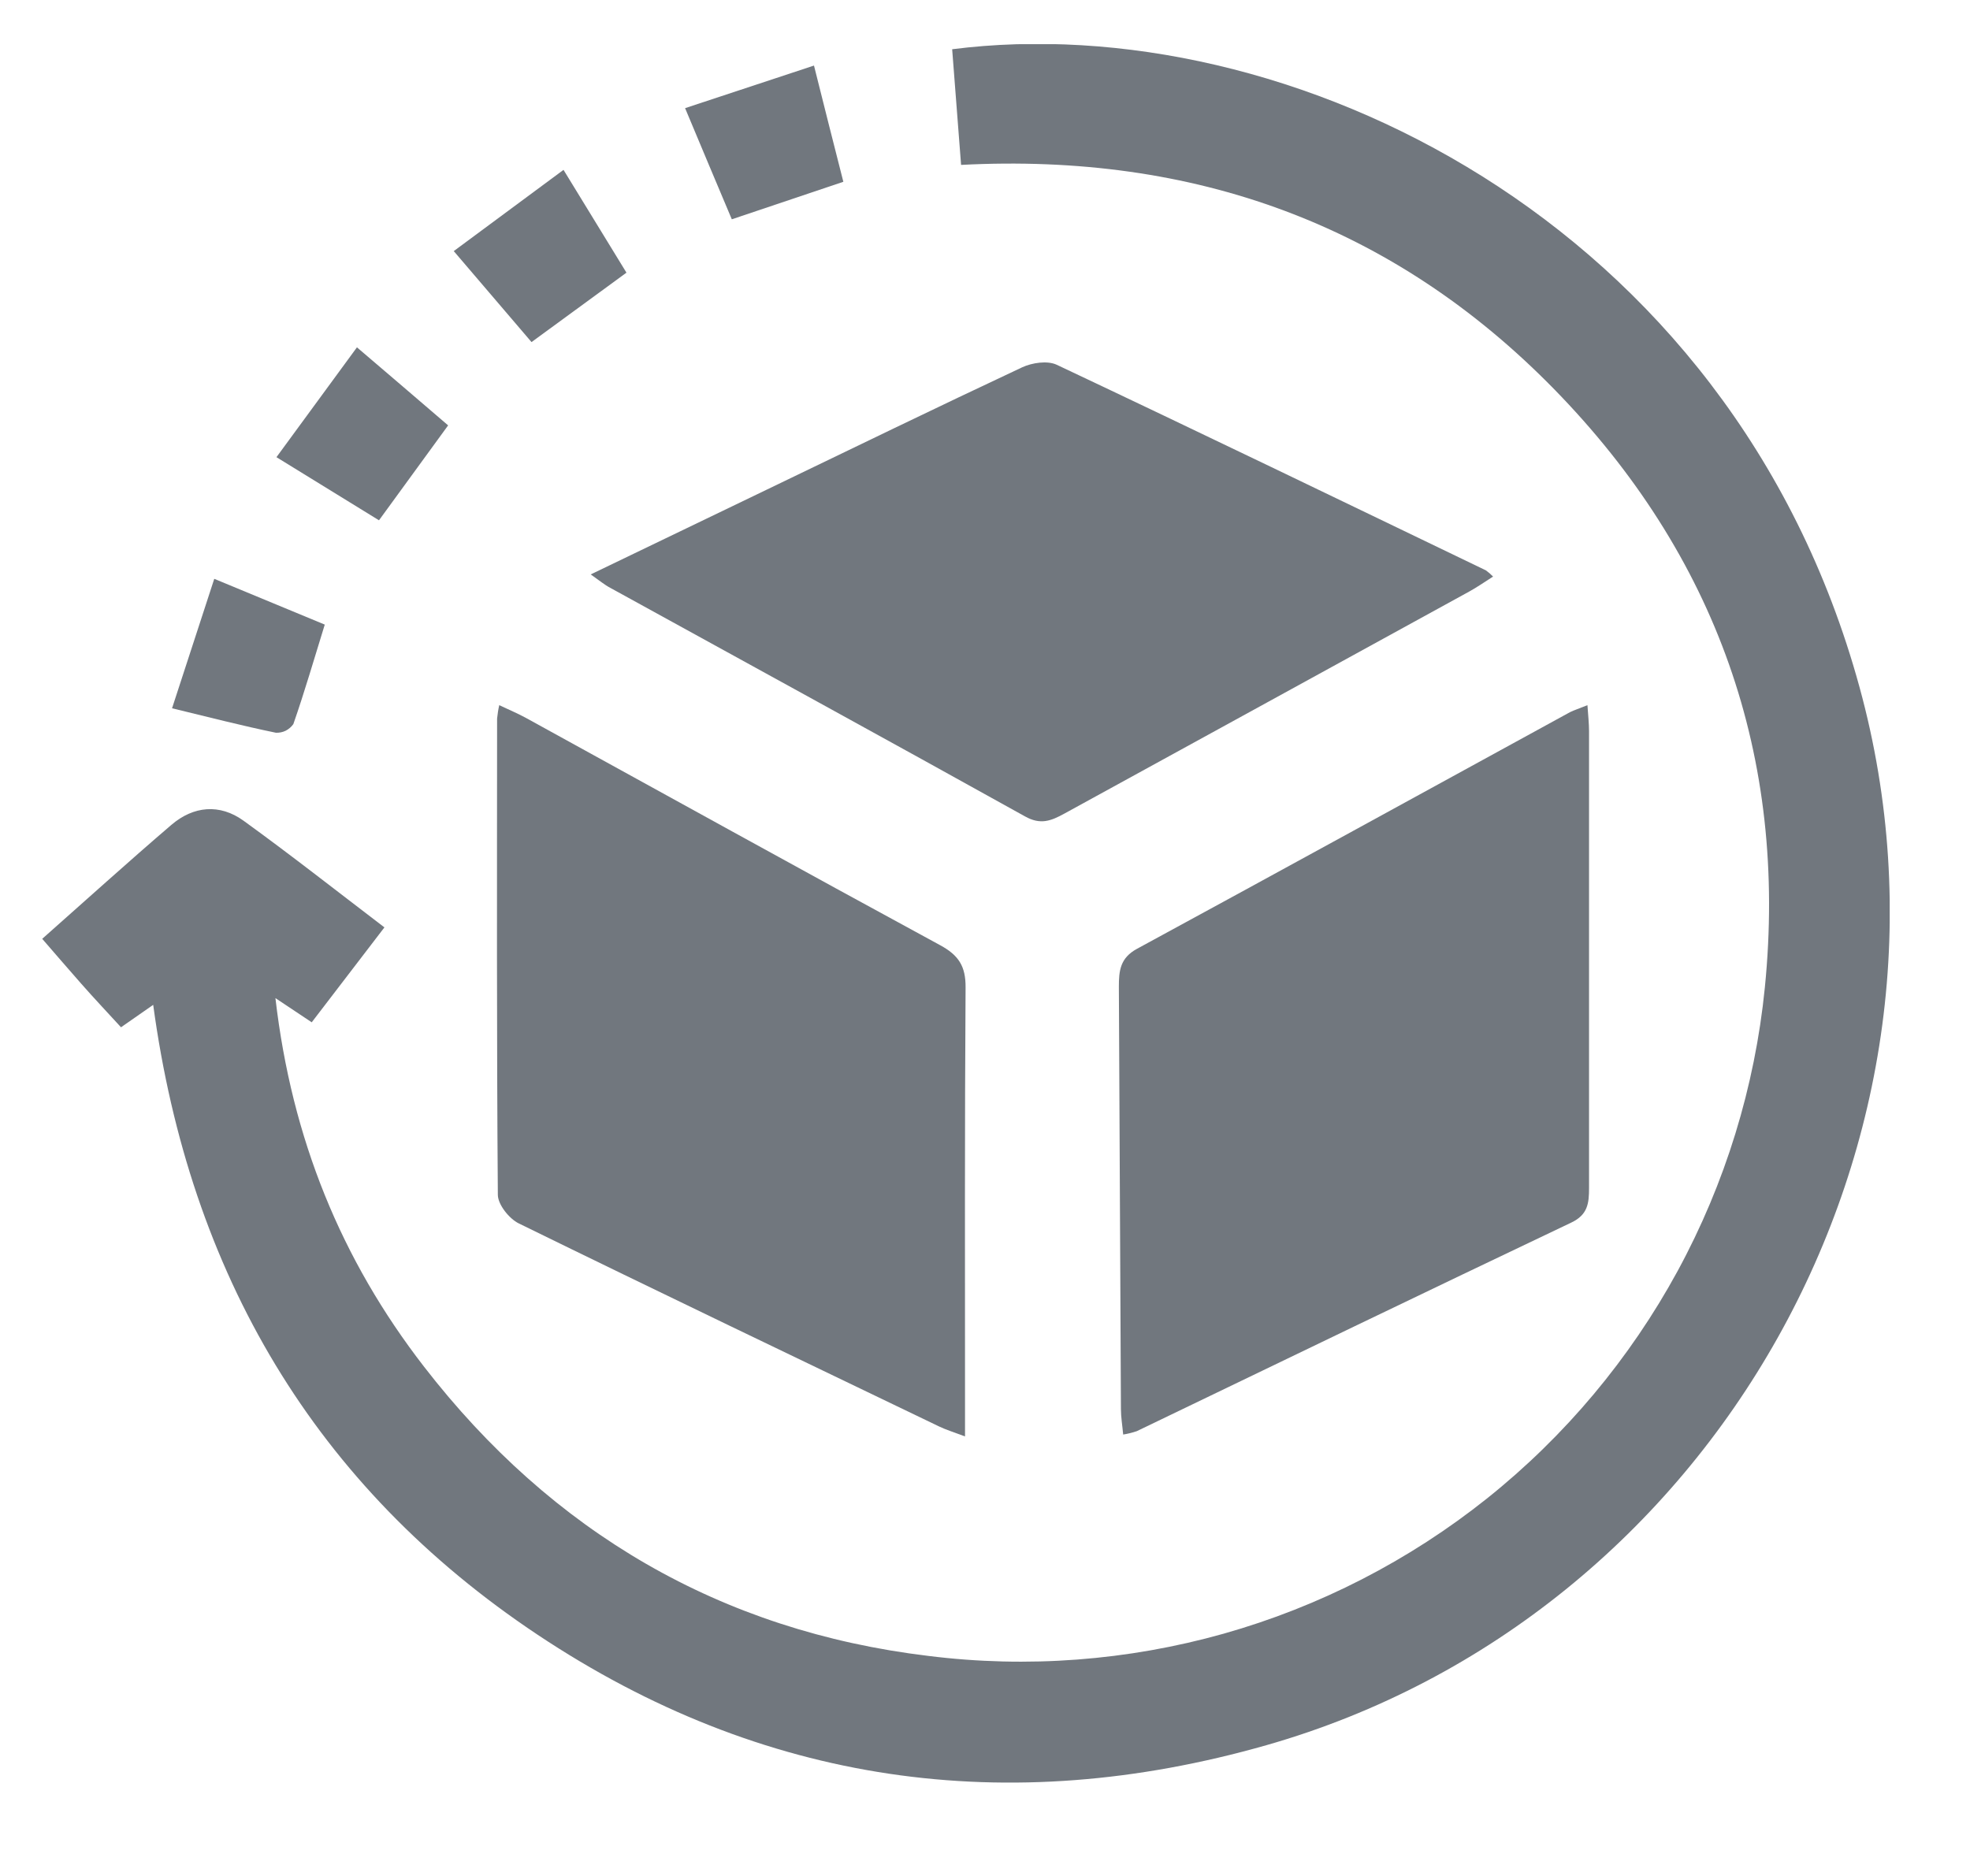 <svg width="21" height="20" viewBox="0 0 21 20" fill="none" xmlns="http://www.w3.org/2000/svg">
<g clip-path="url(#clip0_288_3400)">
<path d="M10.245 1.758C10.211 1.318 10.181 0.922 10.15 0.525C13.702 0.072 18.454 2.331 19.822 7.325C21.144 12.145 18.284 17.24 13.499 18.606C10.738 19.393 8.124 19.022 5.732 17.429C3.354 15.845 2.022 13.577 1.633 10.713L1.29 10.952C1.148 10.796 1.003 10.644 0.862 10.483C0.721 10.323 0.594 10.175 0.45 10.009C0.919 9.594 1.367 9.188 1.827 8.794C2.063 8.592 2.342 8.567 2.595 8.749C3.093 9.109 3.576 9.489 4.098 9.887L3.323 10.899L2.936 10.641C3.11 12.142 3.638 13.431 4.519 14.569C5.884 16.334 7.684 17.388 9.896 17.654C10.95 17.786 12.021 17.705 13.044 17.417C14.067 17.128 15.022 16.637 15.853 15.974C16.684 15.31 17.374 14.486 17.883 13.551C18.391 12.616 18.707 11.588 18.813 10.529C19.059 8.071 18.295 5.917 16.567 4.149C14.848 2.392 12.725 1.629 10.245 1.758Z" fill="#71777E"/>
<path d="M16.922 7.518C16.93 7.635 16.939 7.715 16.939 7.795C16.939 9.418 16.939 11.042 16.939 12.665C16.939 12.827 16.927 12.951 16.748 13.035C15.203 13.77 13.662 14.514 12.118 15.258C12.071 15.274 12.022 15.286 11.973 15.294C11.964 15.194 11.949 15.109 11.949 15.021C11.941 13.521 11.934 12.021 11.927 10.521C11.927 10.349 11.94 10.213 12.121 10.115C13.66 9.279 15.198 8.434 16.737 7.592C16.782 7.57 16.831 7.555 16.922 7.518Z" fill="#71777E"/>
<path d="M10.287 15.314C10.159 15.266 10.082 15.242 10.011 15.208C8.516 14.489 7.02 13.773 5.53 13.043C5.428 12.993 5.309 12.844 5.307 12.74C5.294 11.047 5.298 9.354 5.299 7.661C5.304 7.613 5.311 7.565 5.322 7.518C5.428 7.568 5.519 7.606 5.605 7.653C7.077 8.462 8.546 9.276 10.022 10.077C10.219 10.184 10.295 10.301 10.293 10.528C10.283 12.016 10.287 13.503 10.287 14.991V15.314Z" fill="#71777E"/>
<path d="M6.297 6.124L8.178 5.218C9.083 4.782 9.986 4.343 10.896 3.916C11.002 3.867 11.165 3.842 11.265 3.889C12.794 4.611 14.316 5.347 15.84 6.081C15.867 6.101 15.893 6.123 15.916 6.147C15.825 6.205 15.745 6.261 15.661 6.307C14.223 7.097 12.784 7.885 11.346 8.674C11.204 8.752 11.091 8.797 10.925 8.703C9.456 7.886 7.98 7.079 6.507 6.268C6.444 6.235 6.391 6.19 6.297 6.124Z" fill="#71777E"/>
<path d="M7.303 1.153L8.677 0.699C8.783 1.121 8.881 1.512 8.99 1.938L7.801 2.338C7.641 1.96 7.484 1.585 7.303 1.153Z" fill="#71777E"/>
<path d="M6.007 1.811L6.678 2.907L5.666 3.647L4.837 2.677L6.007 1.811Z" fill="#71777E"/>
<path d="M4.04 5.547L2.947 4.874L3.805 3.703C4.151 3.998 4.458 4.261 4.777 4.535L4.04 5.547Z" fill="#71777E"/>
<path d="M1.834 7.551C1.987 7.082 2.129 6.647 2.284 6.171L3.462 6.659C3.348 7.026 3.247 7.376 3.127 7.72C3.106 7.749 3.079 7.773 3.046 7.79C3.014 7.806 2.978 7.813 2.942 7.812C2.581 7.738 2.227 7.646 1.834 7.551Z" fill="#71777E"/>
</g>
<defs>
<clipPath id="clip0_288_3400">
<rect width="19.694" height="18.536" fill="white" transform="translate(0.45 0.471)"/>
</clipPath>
</defs>
</svg>

